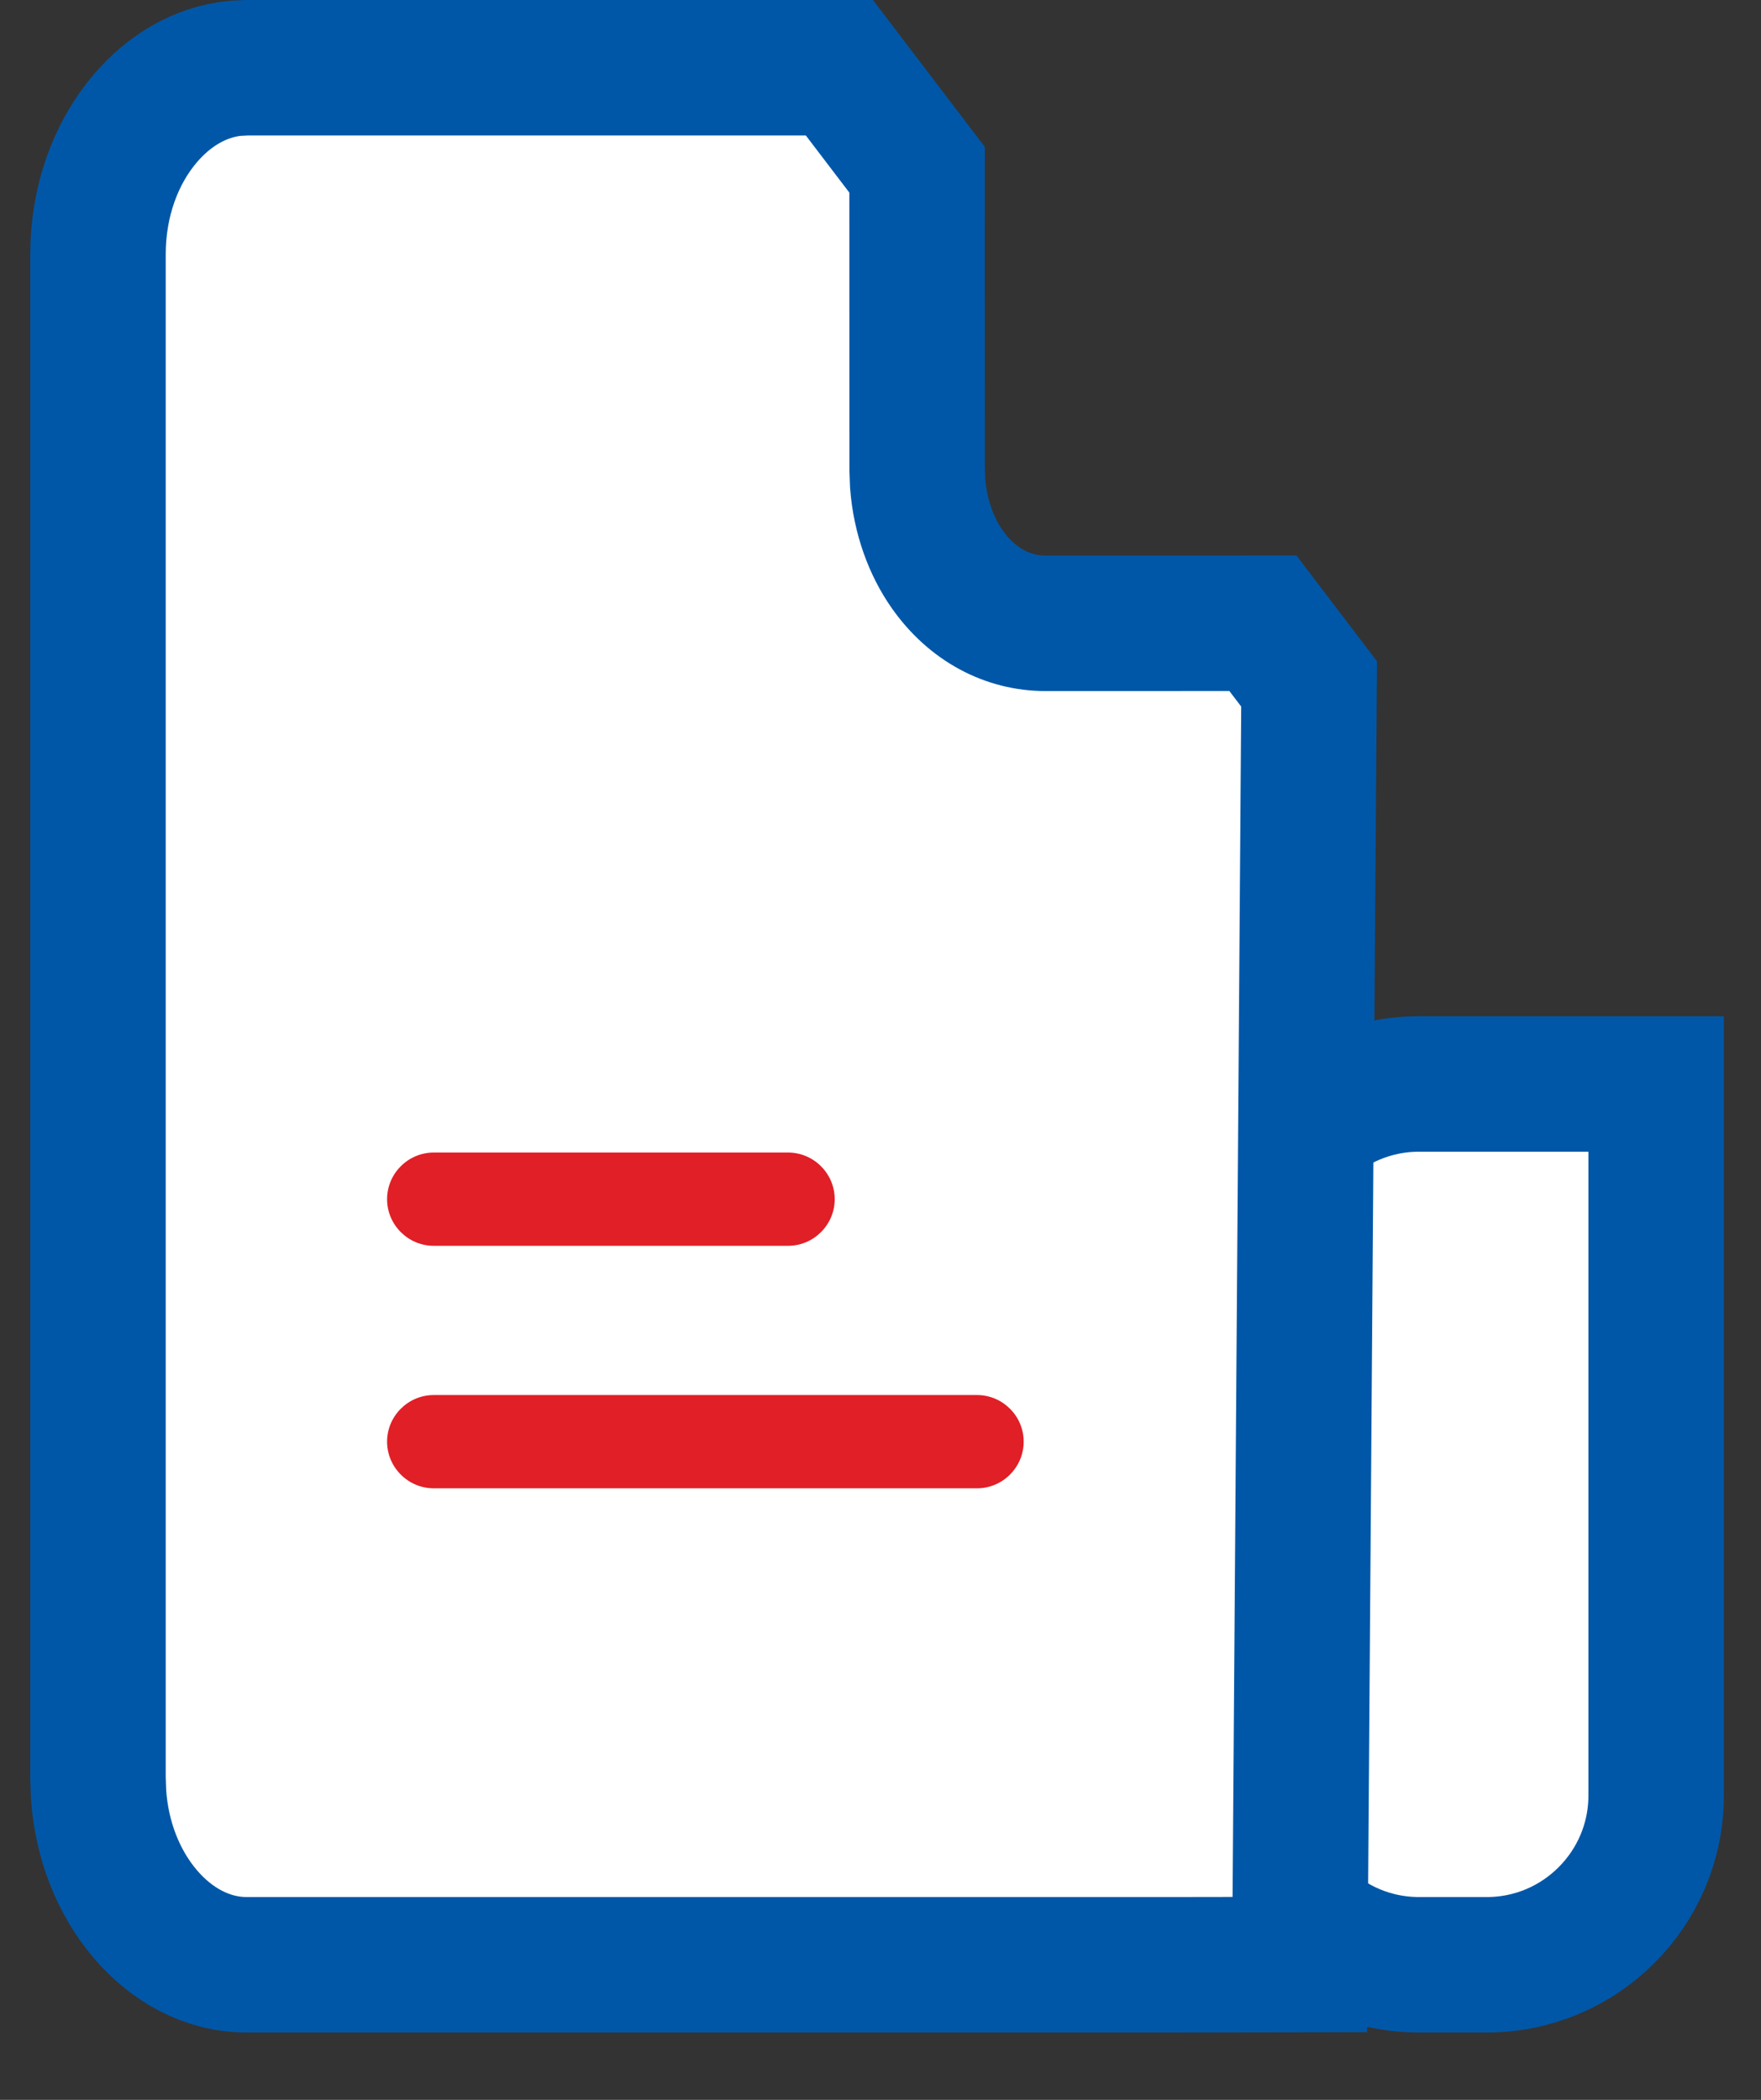 <?xml version="1.0" encoding="UTF-8"?>
<svg width="26px" height="31px" viewBox="0 0 26 31" version="1.1" xmlns="http://www.w3.org/2000/svg" xmlns:xlink="http://www.w3.org/1999/xlink">
    <rect x="0" y="0" width="26" height="31" fill="#333333" stroke="none"/>
    <title>Legal Compliances</title>
    <g id="Page-1" stroke="none" stroke-width="1" fill="none" fill-rule="evenodd">
        <g id="Glocal-CSR-Test-Result-opt2" transform="translate(-122, -586)" fill-rule="nonzero">
            <g id="Group-8" transform="translate(83, 216)">
                <g id="Group-9" transform="translate(0, 297)">
                    <g id="Group-4" transform="translate(18, 53)">
                        <g id="Legal-Compliances" transform="translate(21, 20)">
                            <g id="Group-3" transform="translate(0.447, 0)">
                                <path d="M24.005,16.003 L24.005,26.506 C24.005,27.196 23.725,27.821 23.272,28.273 C22.82,28.726 22.195,29.006 21.505,29.006 L21.505,29.006 L20.503,29.006 C19.813,29.006 19.188,28.726 18.735,28.273 C18.283,27.821 18.003,27.196 18.003,26.506 L18.003,26.506 L18.003,18.503 C18.003,17.812 18.283,17.187 18.735,16.735 C19.188,16.283 19.813,16.003 20.503,16.003 L20.503,16.003 L24.005,16.003 Z" id="Rectangle" stroke="#0057A8" stroke-width="2" fill="#FFFFFF"></path>
                                <path d="M11.946,1 L13.093,2.506 L13.094,6.926 L13.102,7.14 C13.14,7.633 13.305,8.071 13.536,8.401 C13.908,8.932 14.438,9.202 14.987,9.202 L14.987,9.202 L18.199,9.201 L18.881,10.097 L18.744,29.003 L16.808,29.006 L3.194,29.006 C2.605,29.006 2.081,28.707 1.698,28.257 C1.305,27.795 1.054,27.174 1.008,26.486 L1,26.255 L1,3.751 C1,2.972 1.261,2.261 1.698,1.748 C2.043,1.343 2.502,1.061 3.02,1.009 L3.194,1 L11.946,1 Z" id="sessions" stroke="#0057A8" stroke-width="2" fill="#FFFFFF"></path>
                                <path d="M5.957,17.015 C5.578,17.015 5.268,17.325 5.268,17.704 C5.268,18.082 5.578,18.392 5.957,18.392 L11.188,18.392 C11.567,18.392 11.877,18.082 11.877,17.704 C11.877,17.325 11.567,17.015 11.188,17.015 L5.957,17.015 Z" id="Path" fill="#E01F27"></path>
                                <path d="M5.957,20.595 C5.578,20.595 5.268,20.905 5.268,21.283 C5.268,21.662 5.578,21.972 5.957,21.972 L13.978,21.972 C14.357,21.972 14.667,21.662 14.667,21.283 C14.667,20.905 14.357,20.595 13.978,20.595 L5.957,20.595 Z" id="Path" fill="#E01F27"></path>
                            </g>
                        </g>
                    </g>
                </g>
            </g>
        </g>
    </g>
</svg>